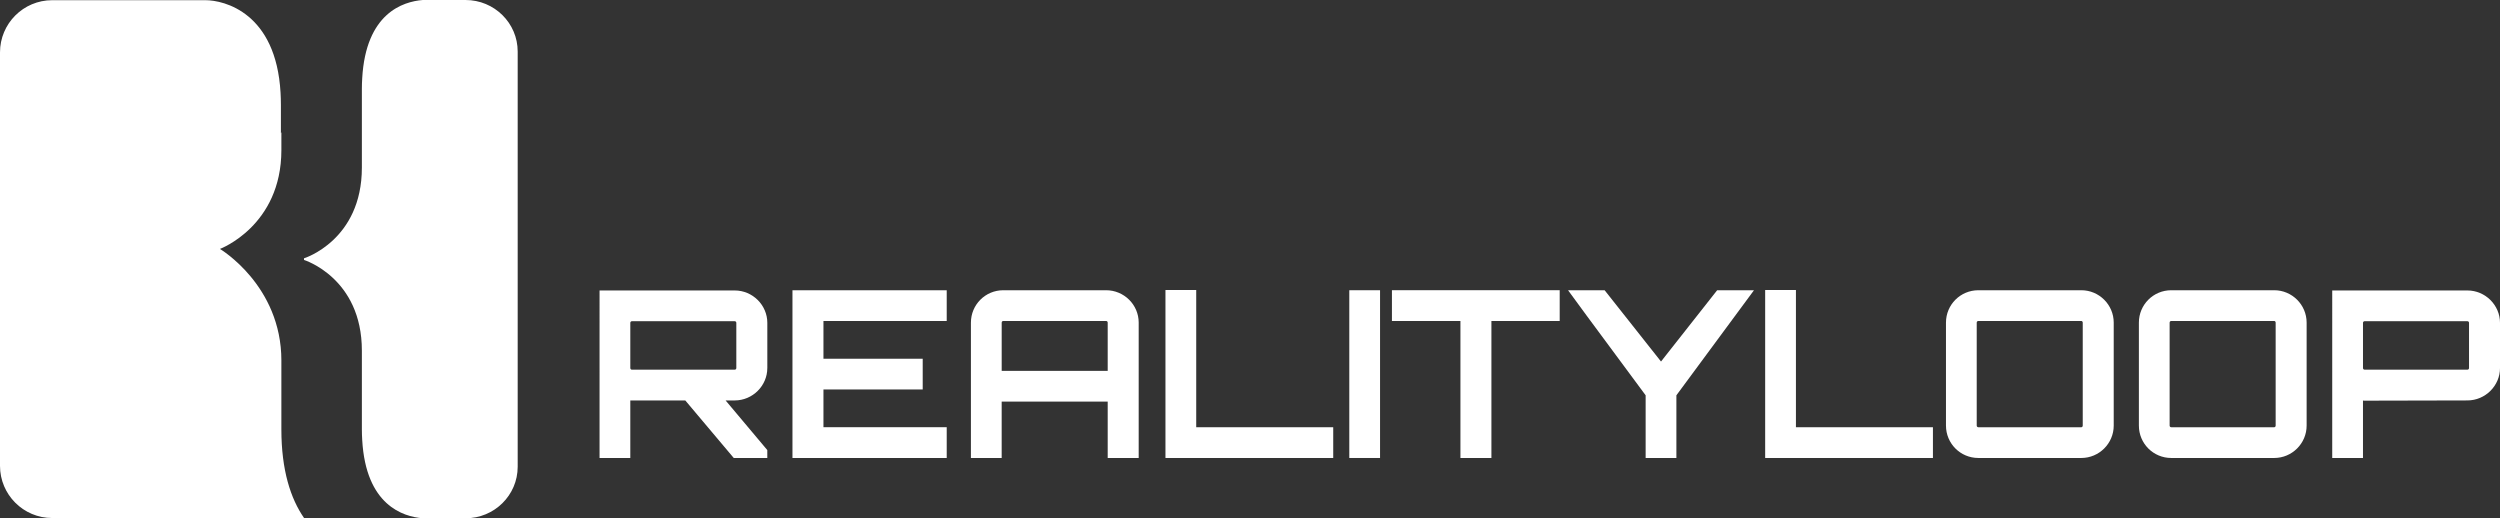 <?xml version="1.0" encoding="utf-8"?>
<!-- Generator: Adobe Illustrator 15.1.0, SVG Export Plug-In . SVG Version: 6.00 Build 0)  -->
<!DOCTYPE svg PUBLIC "-//W3C//DTD SVG 1.1//EN" "http://www.w3.org/Graphics/SVG/1.1/DTD/svg11.dtd">
<svg version="1.1" id="Layer_1" xmlns="http://www.w3.org/2000/svg" xmlns:xlink="http://www.w3.org/1999/xlink" x="0px" y="0px"
	 width="211.199px" height="43.783px" viewBox="0 0 211.199 43.783" enable-background="new 0 0 211.199 43.783"
	 xml:space="preserve">
<rect x="0" y="0" width="211.199" height="43.783" fill="#333333" stroke="none"/>
<path fill="#FFFFFF" d="M23.771,30.458c0-6.354-5.192-9.428-5.192-9.428s5.192-1.937,5.192-8.355v-1.518l-0.04,0.109V8.85
	c0-0.355-0.012-0.689-0.03-1.016c-0.38-6.757-4.755-7.818-6.356-7.818c-0.335,0-0.604,0-0.604,0h-0.178H4.409
	C1.975,0.016,0,1.991,0,4.428v34.924c0,2.437,1.975,4.41,4.409,4.41h21.278c-1.129-1.633-1.917-4.018-1.917-7.498V30.458z"/>
<path fill="#FFFFFF" d="M39.327,0h-3.612c-1.674,0.135-4.804,1.113-5.115,6.608c-0.018,0.293-0.029,0.594-0.029,0.913v6.637
	c0,6.156-4.889,7.664-4.889,7.664v0.018v0.104v0.016c0,0,4.889,1.51,4.889,7.663v6.639c0,0.32,0.012,0.621,0.029,0.914
	c0.312,5.495,3.441,6.474,5.115,6.608h3.612c2.435,0,4.407-1.948,4.407-4.353V22.039v-0.292V4.355C43.734,1.948,41.762,0,39.327,0z"
	/>
<g>
	<path fill="#FFFFFF" d="M64.822,31.093c0,1.496-1.24,2.736-2.756,2.736h-0.768l3.523,4.193v0.668h-2.834l-4.094-4.861h-4.586
		h-0.059v4.861h-2.598V24.538h11.417c1.516,0,2.756,1.24,2.756,2.736V31.093z M62.066,31.231c0.079,0,0.138-0.061,0.138-0.139
		v-3.818c0-0.078-0.059-0.139-0.138-0.139h-8.68c-0.079,0-0.138,0.061-0.138,0.139v3.818c0,0.078,0.059,0.139,0.138,0.139H62.066z"
		/>
	<path fill="#FFFFFF" d="M79.978,27.116H69.565v3.189h8.385v2.598h-8.385v3.189h10.413v2.598H66.947V24.519h13.031V27.116z"/>
	<path fill="#FFFFFF" d="M93.44,24.519c1.516,0,2.756,1.221,2.756,2.736V38.69h-2.618v-4.764h-8.957v4.764h-2.598V27.255
		c0-1.516,1.22-2.736,2.736-2.736H93.44z M93.578,31.329v-4.074c0-0.078-0.059-0.139-0.138-0.139h-8.68
		c-0.079,0-0.138,0.061-0.138,0.139v4.074H93.578z"/>
	<path fill="#FFFFFF" d="M98.458,24.499h2.598v11.594h11.574v2.598H98.458V24.499z"/>
	<path fill="#FFFFFF" d="M113.988,24.519h2.598V38.69h-2.598V24.519z"/>
	<path fill="#FFFFFF" d="M131.762,24.519v2.598h-5.768V38.69h-2.617V27.116h-5.787v-2.598H131.762z"/>
	<path fill="#FFFFFF" d="M148.176,24.519l-6.555,8.877v5.295h-2.598v-5.295c-2.066-2.814-4.508-6.062-6.555-8.877h3.09l4.764,6.023
		l4.744-6.023H148.176z"/>
	<path fill="#FFFFFF" d="M149.121,24.499h2.598v11.594h11.574v2.598h-14.172V24.499z"/>
	<path fill="#FFFFFF" d="M175.83,24.519c1.496,0,2.736,1.221,2.736,2.736v8.699c0,1.516-1.24,2.736-2.736,2.736h-8.699
		c-1.516,0-2.736-1.221-2.736-2.736v-8.699c0-1.516,1.221-2.736,2.736-2.736H175.83z M175.83,36.093
		c0.061,0,0.119-0.059,0.119-0.139v-8.699c0-0.078-0.059-0.139-0.119-0.139h-8.699c-0.078,0-0.139,0.061-0.139,0.139v8.699
		c0,0.08,0.061,0.139,0.139,0.139H175.83z"/>
	<path fill="#FFFFFF" d="M192.127,24.519c1.496,0,2.736,1.221,2.736,2.736v8.699c0,1.516-1.24,2.736-2.736,2.736h-8.699
		c-1.516,0-2.736-1.221-2.736-2.736v-8.699c0-1.516,1.221-2.736,2.736-2.736H192.127z M192.127,36.093
		c0.061,0,0.119-0.059,0.119-0.139v-8.699c0-0.078-0.059-0.139-0.119-0.139h-8.699c-0.078,0-0.139,0.061-0.139,0.139v8.699
		c0,0.08,0.061,0.139,0.139,0.139H192.127z"/>
	<path fill="#FFFFFF" d="M208.443,24.538c1.516,0,2.756,1.24,2.756,2.736v3.818c0,1.496-1.24,2.736-2.756,2.736l-8.758,0.02
		l-0.061-0.02v4.861h-2.598V24.538H208.443z M208.582,27.274c0-0.078-0.059-0.139-0.139-0.139h-8.68
		c-0.078,0-0.139,0.061-0.139,0.139v3.818c0,0.078,0.061,0.139,0.139,0.139h8.68c0.08,0,0.139-0.061,0.139-0.139V27.274z"/>
</g>
</svg>
